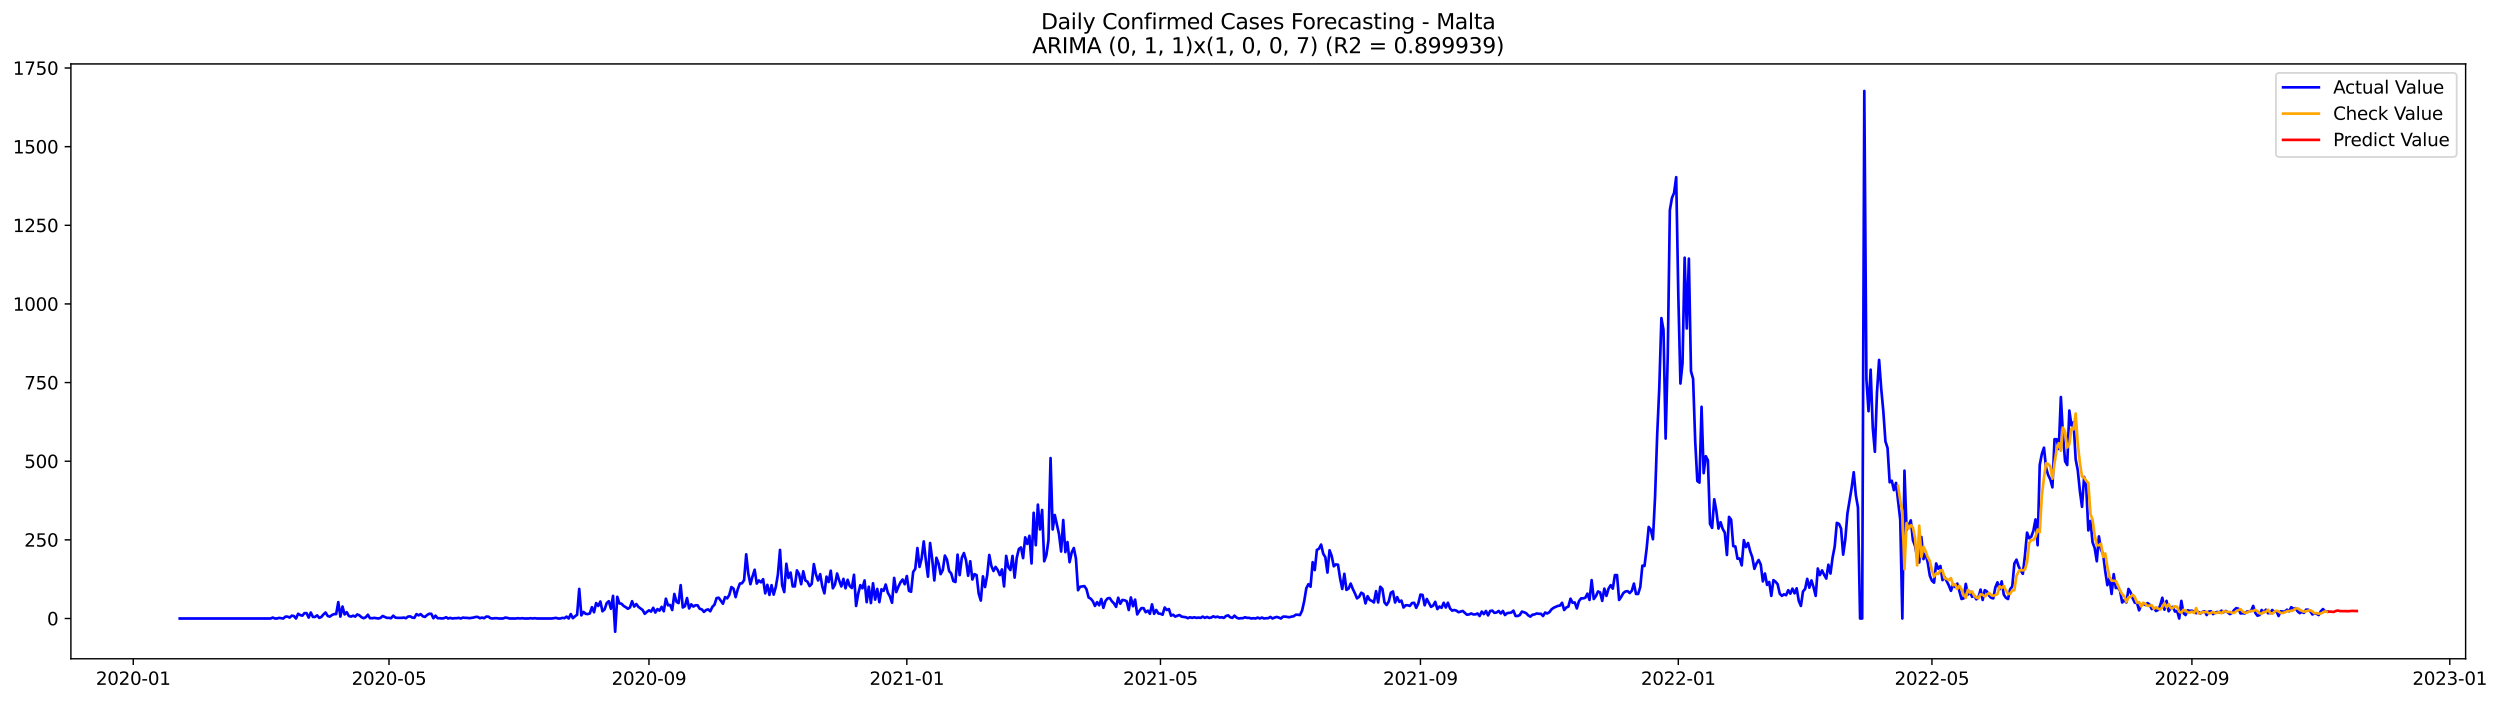 <?xml version="1.0" encoding="utf-8" standalone="no"?>
<!DOCTYPE svg PUBLIC "-//W3C//DTD SVG 1.1//EN"
  "http://www.w3.org/Graphics/SVG/1.1/DTD/svg11.dtd">
<svg xmlns:xlink="http://www.w3.org/1999/xlink" width="1398.076pt" height="392.274pt" viewBox="0 0 1398.076 392.274" xmlns="http://www.w3.org/2000/svg" version="1.1">
 <defs>
  <style type="text/css">*{stroke-linejoin: round; stroke-linecap: butt}</style>
 </defs>
 <g id="figure_1">
  <g id="patch_1">
   <path d="M 0 392.274 
L 1398.076 392.274 
L 1398.076 0 
L 0 0 
z
" style="fill: #ffffff"/>
  </g>
  <g id="axes_1">
   <g id="patch_2">
    <path d="M 39.65 368.396 
L 1378.85 368.396 
L 1378.85 35.755 
L 39.65 35.755 
z
" style="fill: #ffffff"/>
   </g>
   <g id="matplotlib.axis_1">
    <g id="xtick_1">
     <g id="line2d_1">
      <defs>
       <path id="m6252d49491" d="M 0 0 
L 0 3.5 
" style="stroke: #000000; stroke-width: 0.8"/>
      </defs>
      <g>
       <use xlink:href="#m6252d49491" x="74.519" y="368.396" style="stroke: #000000; stroke-width: 0.8"/>
      </g>
     </g>
     <g id="text_1">
      <!-- 2020-01 -->
      <g transform="translate(53.627 382.994)scale(0.1 -0.1)">
       <defs>
        <path id="DejaVuSans-32" d="M 1228 531 
L 3431 531 
L 3431 0 
L 469 0 
L 469 531 
Q 828 903 1448 1529 
Q 2069 2156 2228 2338 
Q 2531 2678 2651 2914 
Q 2772 3150 2772 3378 
Q 2772 3750 2511 3984 
Q 2250 4219 1831 4219 
Q 1534 4219 1204 4116 
Q 875 4013 500 3803 
L 500 4441 
Q 881 4594 1212 4672 
Q 1544 4750 1819 4750 
Q 2544 4750 2975 4387 
Q 3406 4025 3406 3419 
Q 3406 3131 3298 2873 
Q 3191 2616 2906 2266 
Q 2828 2175 2409 1742 
Q 1991 1309 1228 531 
z
" transform="scale(0.016)"/>
        <path id="DejaVuSans-30" d="M 2034 4250 
Q 1547 4250 1301 3770 
Q 1056 3291 1056 2328 
Q 1056 1369 1301 889 
Q 1547 409 2034 409 
Q 2525 409 2770 889 
Q 3016 1369 3016 2328 
Q 3016 3291 2770 3770 
Q 2525 4250 2034 4250 
z
M 2034 4750 
Q 2819 4750 3233 4129 
Q 3647 3509 3647 2328 
Q 3647 1150 3233 529 
Q 2819 -91 2034 -91 
Q 1250 -91 836 529 
Q 422 1150 422 2328 
Q 422 3509 836 4129 
Q 1250 4750 2034 4750 
z
" transform="scale(0.016)"/>
        <path id="DejaVuSans-2d" d="M 313 2009 
L 1997 2009 
L 1997 1497 
L 313 1497 
L 313 2009 
z
" transform="scale(0.016)"/>
        <path id="DejaVuSans-31" d="M 794 531 
L 1825 531 
L 1825 4091 
L 703 3866 
L 703 4441 
L 1819 4666 
L 2450 4666 
L 2450 531 
L 3481 531 
L 3481 0 
L 794 0 
L 794 531 
z
" transform="scale(0.016)"/>
       </defs>
       <use xlink:href="#DejaVuSans-32"/>
       <use xlink:href="#DejaVuSans-30" x="63.623"/>
       <use xlink:href="#DejaVuSans-32" x="127.246"/>
       <use xlink:href="#DejaVuSans-30" x="190.869"/>
       <use xlink:href="#DejaVuSans-2d" x="254.492"/>
       <use xlink:href="#DejaVuSans-30" x="290.576"/>
       <use xlink:href="#DejaVuSans-31" x="354.199"/>
      </g>
     </g>
    </g>
    <g id="xtick_2">
     <g id="line2d_2">
      <g>
       <use xlink:href="#m6252d49491" x="217.54" y="368.396" style="stroke: #000000; stroke-width: 0.8"/>
      </g>
     </g>
     <g id="text_2">
      <!-- 2020-05 -->
      <g transform="translate(196.649 382.994)scale(0.1 -0.1)">
       <defs>
        <path id="DejaVuSans-35" d="M 691 4666 
L 3169 4666 
L 3169 4134 
L 1269 4134 
L 1269 2991 
Q 1406 3038 1543 3061 
Q 1681 3084 1819 3084 
Q 2600 3084 3056 2656 
Q 3513 2228 3513 1497 
Q 3513 744 3044 326 
Q 2575 -91 1722 -91 
Q 1428 -91 1123 -41 
Q 819 9 494 109 
L 494 744 
Q 775 591 1075 516 
Q 1375 441 1709 441 
Q 2250 441 2565 725 
Q 2881 1009 2881 1497 
Q 2881 1984 2565 2268 
Q 2250 2553 1709 2553 
Q 1456 2553 1204 2497 
Q 953 2441 691 2322 
L 691 4666 
z
" transform="scale(0.016)"/>
       </defs>
       <use xlink:href="#DejaVuSans-32"/>
       <use xlink:href="#DejaVuSans-30" x="63.623"/>
       <use xlink:href="#DejaVuSans-32" x="127.246"/>
       <use xlink:href="#DejaVuSans-30" x="190.869"/>
       <use xlink:href="#DejaVuSans-2d" x="254.492"/>
       <use xlink:href="#DejaVuSans-30" x="290.576"/>
       <use xlink:href="#DejaVuSans-35" x="354.199"/>
      </g>
     </g>
    </g>
    <g id="xtick_3">
     <g id="line2d_3">
      <g>
       <use xlink:href="#m6252d49491" x="362.926" y="368.396" style="stroke: #000000; stroke-width: 0.8"/>
      </g>
     </g>
     <g id="text_3">
      <!-- 2020-09 -->
      <g transform="translate(342.034 382.994)scale(0.1 -0.1)">
       <defs>
        <path id="DejaVuSans-39" d="M 703 97 
L 703 672 
Q 941 559 1184 500 
Q 1428 441 1663 441 
Q 2288 441 2617 861 
Q 2947 1281 2994 2138 
Q 2813 1869 2534 1725 
Q 2256 1581 1919 1581 
Q 1219 1581 811 2004 
Q 403 2428 403 3163 
Q 403 3881 828 4315 
Q 1253 4750 1959 4750 
Q 2769 4750 3195 4129 
Q 3622 3509 3622 2328 
Q 3622 1225 3098 567 
Q 2575 -91 1691 -91 
Q 1453 -91 1209 -44 
Q 966 3 703 97 
z
M 1959 2075 
Q 2384 2075 2632 2365 
Q 2881 2656 2881 3163 
Q 2881 3666 2632 3958 
Q 2384 4250 1959 4250 
Q 1534 4250 1286 3958 
Q 1038 3666 1038 3163 
Q 1038 2656 1286 2365 
Q 1534 2075 1959 2075 
z
" transform="scale(0.016)"/>
       </defs>
       <use xlink:href="#DejaVuSans-32"/>
       <use xlink:href="#DejaVuSans-30" x="63.623"/>
       <use xlink:href="#DejaVuSans-32" x="127.246"/>
       <use xlink:href="#DejaVuSans-30" x="190.869"/>
       <use xlink:href="#DejaVuSans-2d" x="254.492"/>
       <use xlink:href="#DejaVuSans-30" x="290.576"/>
       <use xlink:href="#DejaVuSans-39" x="354.199"/>
      </g>
     </g>
    </g>
    <g id="xtick_4">
     <g id="line2d_4">
      <g>
       <use xlink:href="#m6252d49491" x="507.129" y="368.396" style="stroke: #000000; stroke-width: 0.8"/>
      </g>
     </g>
     <g id="text_4">
      <!-- 2021-01 -->
      <g transform="translate(486.237 382.994)scale(0.1 -0.1)">
       <use xlink:href="#DejaVuSans-32"/>
       <use xlink:href="#DejaVuSans-30" x="63.623"/>
       <use xlink:href="#DejaVuSans-32" x="127.246"/>
       <use xlink:href="#DejaVuSans-31" x="190.869"/>
       <use xlink:href="#DejaVuSans-2d" x="254.492"/>
       <use xlink:href="#DejaVuSans-30" x="290.576"/>
       <use xlink:href="#DejaVuSans-31" x="354.199"/>
      </g>
     </g>
    </g>
    <g id="xtick_5">
     <g id="line2d_5">
      <g>
       <use xlink:href="#m6252d49491" x="648.968" y="368.396" style="stroke: #000000; stroke-width: 0.8"/>
      </g>
     </g>
     <g id="text_5">
      <!-- 2021-05 -->
      <g transform="translate(628.077 382.994)scale(0.1 -0.1)">
       <use xlink:href="#DejaVuSans-32"/>
       <use xlink:href="#DejaVuSans-30" x="63.623"/>
       <use xlink:href="#DejaVuSans-32" x="127.246"/>
       <use xlink:href="#DejaVuSans-31" x="190.869"/>
       <use xlink:href="#DejaVuSans-2d" x="254.492"/>
       <use xlink:href="#DejaVuSans-30" x="290.576"/>
       <use xlink:href="#DejaVuSans-35" x="354.199"/>
      </g>
     </g>
    </g>
    <g id="xtick_6">
     <g id="line2d_6">
      <g>
       <use xlink:href="#m6252d49491" x="794.354" y="368.396" style="stroke: #000000; stroke-width: 0.8"/>
      </g>
     </g>
     <g id="text_6">
      <!-- 2021-09 -->
      <g transform="translate(773.462 382.994)scale(0.1 -0.1)">
       <use xlink:href="#DejaVuSans-32"/>
       <use xlink:href="#DejaVuSans-30" x="63.623"/>
       <use xlink:href="#DejaVuSans-32" x="127.246"/>
       <use xlink:href="#DejaVuSans-31" x="190.869"/>
       <use xlink:href="#DejaVuSans-2d" x="254.492"/>
       <use xlink:href="#DejaVuSans-30" x="290.576"/>
       <use xlink:href="#DejaVuSans-39" x="354.199"/>
      </g>
     </g>
    </g>
    <g id="xtick_7">
     <g id="line2d_7">
      <g>
       <use xlink:href="#m6252d49491" x="938.557" y="368.396" style="stroke: #000000; stroke-width: 0.8"/>
      </g>
     </g>
     <g id="text_7">
      <!-- 2022-01 -->
      <g transform="translate(917.666 382.994)scale(0.1 -0.1)">
       <use xlink:href="#DejaVuSans-32"/>
       <use xlink:href="#DejaVuSans-30" x="63.623"/>
       <use xlink:href="#DejaVuSans-32" x="127.246"/>
       <use xlink:href="#DejaVuSans-32" x="190.869"/>
       <use xlink:href="#DejaVuSans-2d" x="254.492"/>
       <use xlink:href="#DejaVuSans-30" x="290.576"/>
       <use xlink:href="#DejaVuSans-31" x="354.199"/>
      </g>
     </g>
    </g>
    <g id="xtick_8">
     <g id="line2d_8">
      <g>
       <use xlink:href="#m6252d49491" x="1080.396" y="368.396" style="stroke: #000000; stroke-width: 0.8"/>
      </g>
     </g>
     <g id="text_8">
      <!-- 2022-05 -->
      <g transform="translate(1059.505 382.994)scale(0.1 -0.1)">
       <use xlink:href="#DejaVuSans-32"/>
       <use xlink:href="#DejaVuSans-30" x="63.623"/>
       <use xlink:href="#DejaVuSans-32" x="127.246"/>
       <use xlink:href="#DejaVuSans-32" x="190.869"/>
       <use xlink:href="#DejaVuSans-2d" x="254.492"/>
       <use xlink:href="#DejaVuSans-30" x="290.576"/>
       <use xlink:href="#DejaVuSans-35" x="354.199"/>
      </g>
     </g>
    </g>
    <g id="xtick_9">
     <g id="line2d_9">
      <g>
       <use xlink:href="#m6252d49491" x="1225.782" y="368.396" style="stroke: #000000; stroke-width: 0.8"/>
      </g>
     </g>
     <g id="text_9">
      <!-- 2022-09 -->
      <g transform="translate(1204.89 382.994)scale(0.1 -0.1)">
       <use xlink:href="#DejaVuSans-32"/>
       <use xlink:href="#DejaVuSans-30" x="63.623"/>
       <use xlink:href="#DejaVuSans-32" x="127.246"/>
       <use xlink:href="#DejaVuSans-32" x="190.869"/>
       <use xlink:href="#DejaVuSans-2d" x="254.492"/>
       <use xlink:href="#DejaVuSans-30" x="290.576"/>
       <use xlink:href="#DejaVuSans-39" x="354.199"/>
      </g>
     </g>
    </g>
    <g id="xtick_10">
     <g id="line2d_10">
      <g>
       <use xlink:href="#m6252d49491" x="1369.985" y="368.396" style="stroke: #000000; stroke-width: 0.8"/>
      </g>
     </g>
     <g id="text_10">
      <!-- 2023-01 -->
      <g transform="translate(1349.094 382.994)scale(0.1 -0.1)">
       <defs>
        <path id="DejaVuSans-33" d="M 2597 2516 
Q 3050 2419 3304 2112 
Q 3559 1806 3559 1356 
Q 3559 666 3084 287 
Q 2609 -91 1734 -91 
Q 1441 -91 1130 -33 
Q 819 25 488 141 
L 488 750 
Q 750 597 1062 519 
Q 1375 441 1716 441 
Q 2309 441 2620 675 
Q 2931 909 2931 1356 
Q 2931 1769 2642 2001 
Q 2353 2234 1838 2234 
L 1294 2234 
L 1294 2753 
L 1863 2753 
Q 2328 2753 2575 2939 
Q 2822 3125 2822 3475 
Q 2822 3834 2567 4026 
Q 2313 4219 1838 4219 
Q 1578 4219 1281 4162 
Q 984 4106 628 3988 
L 628 4550 
Q 988 4650 1302 4700 
Q 1616 4750 1894 4750 
Q 2613 4750 3031 4423 
Q 3450 4097 3450 3541 
Q 3450 3153 3228 2886 
Q 3006 2619 2597 2516 
z
" transform="scale(0.016)"/>
       </defs>
       <use xlink:href="#DejaVuSans-32"/>
       <use xlink:href="#DejaVuSans-30" x="63.623"/>
       <use xlink:href="#DejaVuSans-32" x="127.246"/>
       <use xlink:href="#DejaVuSans-33" x="190.869"/>
       <use xlink:href="#DejaVuSans-2d" x="254.492"/>
       <use xlink:href="#DejaVuSans-30" x="290.576"/>
       <use xlink:href="#DejaVuSans-31" x="354.199"/>
      </g>
     </g>
    </g>
   </g>
   <g id="matplotlib.axis_2">
    <g id="ytick_1">
     <g id="line2d_11">
      <defs>
       <path id="mf2ffa851e0" d="M 0 0 
L -3.5 0 
" style="stroke: #000000; stroke-width: 0.8"/>
      </defs>
      <g>
       <use xlink:href="#mf2ffa851e0" x="39.65" y="345.887" style="stroke: #000000; stroke-width: 0.8"/>
      </g>
     </g>
     <g id="text_11">
      <!-- 0 -->
      <g transform="translate(26.288 349.686)scale(0.1 -0.1)">
       <use xlink:href="#DejaVuSans-30"/>
      </g>
     </g>
    </g>
    <g id="ytick_2">
     <g id="line2d_12">
      <g>
       <use xlink:href="#mf2ffa851e0" x="39.65" y="301.908" style="stroke: #000000; stroke-width: 0.8"/>
      </g>
     </g>
     <g id="text_12">
      <!-- 250 -->
      <g transform="translate(13.562 305.707)scale(0.1 -0.1)">
       <use xlink:href="#DejaVuSans-32"/>
       <use xlink:href="#DejaVuSans-35" x="63.623"/>
       <use xlink:href="#DejaVuSans-30" x="127.246"/>
      </g>
     </g>
    </g>
    <g id="ytick_3">
     <g id="line2d_13">
      <g>
       <use xlink:href="#mf2ffa851e0" x="39.65" y="257.929" style="stroke: #000000; stroke-width: 0.8"/>
      </g>
     </g>
     <g id="text_13">
      <!-- 500 -->
      <g transform="translate(13.562 261.728)scale(0.1 -0.1)">
       <use xlink:href="#DejaVuSans-35"/>
       <use xlink:href="#DejaVuSans-30" x="63.623"/>
       <use xlink:href="#DejaVuSans-30" x="127.246"/>
      </g>
     </g>
    </g>
    <g id="ytick_4">
     <g id="line2d_14">
      <g>
       <use xlink:href="#mf2ffa851e0" x="39.65" y="213.95" style="stroke: #000000; stroke-width: 0.8"/>
      </g>
     </g>
     <g id="text_14">
      <!-- 750 -->
      <g transform="translate(13.562 217.749)scale(0.1 -0.1)">
       <defs>
        <path id="DejaVuSans-37" d="M 525 4666 
L 3525 4666 
L 3525 4397 
L 1831 0 
L 1172 0 
L 2766 4134 
L 525 4134 
L 525 4666 
z
" transform="scale(0.016)"/>
       </defs>
       <use xlink:href="#DejaVuSans-37"/>
       <use xlink:href="#DejaVuSans-35" x="63.623"/>
       <use xlink:href="#DejaVuSans-30" x="127.246"/>
      </g>
     </g>
    </g>
    <g id="ytick_5">
     <g id="line2d_15">
      <g>
       <use xlink:href="#mf2ffa851e0" x="39.65" y="169.971" style="stroke: #000000; stroke-width: 0.8"/>
      </g>
     </g>
     <g id="text_15">
      <!-- 1000 -->
      <g transform="translate(7.2 173.77)scale(0.1 -0.1)">
       <use xlink:href="#DejaVuSans-31"/>
       <use xlink:href="#DejaVuSans-30" x="63.623"/>
       <use xlink:href="#DejaVuSans-30" x="127.246"/>
       <use xlink:href="#DejaVuSans-30" x="190.869"/>
      </g>
     </g>
    </g>
    <g id="ytick_6">
     <g id="line2d_16">
      <g>
       <use xlink:href="#mf2ffa851e0" x="39.65" y="125.992" style="stroke: #000000; stroke-width: 0.8"/>
      </g>
     </g>
     <g id="text_16">
      <!-- 1250 -->
      <g transform="translate(7.2 129.791)scale(0.1 -0.1)">
       <use xlink:href="#DejaVuSans-31"/>
       <use xlink:href="#DejaVuSans-32" x="63.623"/>
       <use xlink:href="#DejaVuSans-35" x="127.246"/>
       <use xlink:href="#DejaVuSans-30" x="190.869"/>
      </g>
     </g>
    </g>
    <g id="ytick_7">
     <g id="line2d_17">
      <g>
       <use xlink:href="#mf2ffa851e0" x="39.65" y="82.013" style="stroke: #000000; stroke-width: 0.8"/>
      </g>
     </g>
     <g id="text_17">
      <!-- 1500 -->
      <g transform="translate(7.2 85.812)scale(0.1 -0.1)">
       <use xlink:href="#DejaVuSans-31"/>
       <use xlink:href="#DejaVuSans-35" x="63.623"/>
       <use xlink:href="#DejaVuSans-30" x="127.246"/>
       <use xlink:href="#DejaVuSans-30" x="190.869"/>
      </g>
     </g>
    </g>
    <g id="ytick_8">
     <g id="line2d_18">
      <g>
       <use xlink:href="#mf2ffa851e0" x="39.65" y="38.034" style="stroke: #000000; stroke-width: 0.8"/>
      </g>
     </g>
     <g id="text_18">
      <!-- 1750 -->
      <g transform="translate(7.2 41.833)scale(0.1 -0.1)">
       <use xlink:href="#DejaVuSans-31"/>
       <use xlink:href="#DejaVuSans-37" x="63.623"/>
       <use xlink:href="#DejaVuSans-35" x="127.246"/>
       <use xlink:href="#DejaVuSans-30" x="190.869"/>
      </g>
     </g>
    </g>
   </g>
   <g id="line2d_19">
    <path d="M 100.523 345.887 
L 151.349 345.887 
L 152.53 345.359 
L 153.712 345.887 
L 154.894 345.887 
L 156.076 345.535 
L 158.44 345.887 
L 159.622 344.832 
L 160.804 344.832 
L 161.986 345.359 
L 163.168 344.304 
L 164.35 344.48 
L 165.532 345.887 
L 166.714 343.248 
L 167.896 343.952 
L 169.078 344.304 
L 170.26 342.896 
L 171.442 342.896 
L 172.624 345.359 
L 173.806 342.545 
L 174.988 345.007 
L 176.17 345.007 
L 177.352 344.128 
L 178.534 345.535 
L 179.716 345.007 
L 180.898 343.6 
L 182.08 342.545 
L 183.262 344.48 
L 184.444 344.832 
L 185.626 343.952 
L 186.808 343.424 
L 187.99 343.424 
L 189.172 336.739 
L 190.354 344.832 
L 191.536 339.202 
L 192.718 343.6 
L 193.9 342.369 
L 195.082 344.48 
L 196.264 344.832 
L 197.446 344.304 
L 198.628 344.832 
L 199.81 343.6 
L 200.992 344.128 
L 202.174 345.183 
L 203.356 345.711 
L 204.538 345.183 
L 205.72 343.776 
L 206.902 345.711 
L 208.084 345.711 
L 209.266 345.535 
L 211.63 345.887 
L 212.812 345.535 
L 213.994 344.48 
L 216.358 345.535 
L 217.54 345.535 
L 218.722 345.711 
L 219.904 344.304 
L 221.086 345.359 
L 222.268 345.535 
L 224.632 345.535 
L 225.814 345.359 
L 226.996 345.711 
L 228.178 344.832 
L 229.36 344.656 
L 230.542 345.359 
L 231.724 345.535 
L 232.906 343.424 
L 234.088 344.128 
L 235.27 343.424 
L 236.452 344.656 
L 237.634 345.007 
L 238.816 343.952 
L 239.998 343.248 
L 241.18 343.248 
L 242.362 345.711 
L 243.544 344.304 
L 244.726 345.711 
L 245.908 345.711 
L 247.09 345.887 
L 248.272 345.711 
L 249.454 345.183 
L 250.636 345.887 
L 251.818 345.535 
L 253 345.887 
L 254.182 345.711 
L 255.364 345.711 
L 256.546 345.535 
L 257.728 345.887 
L 258.91 345.359 
L 260.092 345.535 
L 261.274 345.535 
L 262.456 345.711 
L 264.82 345.359 
L 266.002 345.007 
L 267.184 345.007 
L 268.366 345.711 
L 269.548 345.359 
L 270.73 345.711 
L 271.912 344.832 
L 273.094 344.832 
L 274.276 345.711 
L 275.458 345.887 
L 276.64 345.711 
L 277.822 345.711 
L 279.004 345.887 
L 281.368 345.887 
L 282.55 345.359 
L 283.732 345.535 
L 284.914 345.887 
L 288.46 345.887 
L 289.642 345.711 
L 290.824 345.887 
L 292.006 345.711 
L 293.188 345.887 
L 295.552 345.887 
L 296.734 345.711 
L 297.916 345.887 
L 299.098 345.711 
L 300.28 345.887 
L 308.554 345.887 
L 310.918 345.535 
L 312.1 345.887 
L 313.282 345.887 
L 314.464 345.535 
L 315.646 345.711 
L 316.828 344.832 
L 318.01 345.887 
L 319.192 343.424 
L 320.374 345.711 
L 321.556 344.656 
L 322.738 343.776 
L 323.92 329.351 
L 325.102 344.128 
L 326.284 342.193 
L 327.466 343.248 
L 328.648 343.424 
L 329.83 343.072 
L 331.012 339.554 
L 332.194 342.369 
L 333.376 337.267 
L 334.558 338.85 
L 335.74 336.388 
L 336.922 341.841 
L 338.104 340.785 
L 339.286 337.267 
L 340.468 336.212 
L 341.65 340.434 
L 342.832 333.221 
L 344.014 353.276 
L 345.196 333.749 
L 346.378 337.443 
L 347.56 337.619 
L 348.742 338.85 
L 349.924 339.554 
L 351.106 340.434 
L 352.288 339.73 
L 353.47 336.212 
L 354.652 339.202 
L 355.834 337.795 
L 357.016 339.378 
L 359.38 341.137 
L 360.562 343.248 
L 361.744 342.193 
L 362.926 341.313 
L 364.108 342.017 
L 365.29 339.906 
L 366.472 342.545 
L 367.654 340.61 
L 368.836 341.489 
L 370.018 339.378 
L 371.2 341.841 
L 372.382 334.804 
L 373.564 338.499 
L 374.745 338.323 
L 375.927 341.137 
L 377.109 332.166 
L 378.291 336.563 
L 379.473 337.267 
L 380.655 327.24 
L 381.837 339.73 
L 383.019 339.026 
L 384.201 334.452 
L 385.383 340.258 
L 386.565 337.971 
L 387.747 339.202 
L 388.929 338.499 
L 390.111 338.499 
L 391.293 340.434 
L 392.475 340.785 
L 393.657 342.193 
L 394.839 341.137 
L 396.021 340.785 
L 397.203 341.841 
L 398.385 339.378 
L 399.567 338.147 
L 400.749 334.452 
L 401.931 334.277 
L 404.295 337.619 
L 405.477 333.925 
L 406.659 334.628 
L 407.841 332.693 
L 409.023 328.295 
L 410.205 329.175 
L 411.387 333.925 
L 412.569 329.527 
L 413.751 326.36 
L 414.933 326.184 
L 416.115 324.425 
L 417.297 310 
L 418.479 320.907 
L 419.661 326.712 
L 420.843 322.314 
L 422.025 318.62 
L 423.207 326.36 
L 424.389 324.601 
L 425.571 325.657 
L 426.753 323.897 
L 427.935 331.814 
L 429.117 327.064 
L 430.299 332.693 
L 431.481 327.24 
L 432.663 332.517 
L 433.845 328.295 
L 435.027 321.259 
L 436.209 307.537 
L 437.391 327.24 
L 438.573 331.11 
L 439.755 315.278 
L 440.937 323.194 
L 442.119 320.203 
L 443.301 327.944 
L 444.483 327.944 
L 445.665 318.972 
L 446.847 321.083 
L 448.029 326.712 
L 449.211 319.5 
L 450.393 324.601 
L 451.575 325.305 
L 452.757 327.768 
L 453.939 326.536 
L 455.121 315.454 
L 456.303 321.259 
L 457.485 324.601 
L 458.667 321.083 
L 459.849 327.944 
L 461.031 331.814 
L 462.213 322.49 
L 463.395 325.481 
L 464.577 319.148 
L 465.759 328.999 
L 466.941 326.888 
L 468.123 320.731 
L 469.305 324.601 
L 470.487 327.944 
L 471.669 323.722 
L 472.851 328.999 
L 474.033 324.249 
L 475.215 327.768 
L 476.397 328.823 
L 477.579 321.435 
L 478.761 338.85 
L 479.943 331.99 
L 481.125 327.24 
L 482.307 328.999 
L 483.489 324.601 
L 484.671 336.739 
L 485.853 328.119 
L 487.035 337.267 
L 488.217 326.184 
L 489.399 335.332 
L 490.581 329.351 
L 491.763 336.739 
L 492.945 329.527 
L 494.127 330.406 
L 495.309 326.888 
L 496.491 331.462 
L 497.673 333.573 
L 498.855 337.091 
L 500.037 323.194 
L 501.219 331.11 
L 502.401 328.119 
L 503.583 325.657 
L 504.765 324.073 
L 505.947 326.712 
L 507.129 322.138 
L 508.311 330.406 
L 509.493 330.934 
L 510.675 319.851 
L 511.857 318.092 
L 513.039 306.482 
L 514.221 317.037 
L 515.403 312.287 
L 516.585 302.788 
L 517.767 313.518 
L 518.949 322.49 
L 520.131 303.667 
L 521.313 312.639 
L 522.495 324.601 
L 523.677 311.935 
L 524.859 315.102 
L 526.041 321.083 
L 527.223 318.796 
L 528.405 310.704 
L 529.587 312.991 
L 530.769 319.324 
L 531.951 320.731 
L 533.133 324.953 
L 534.315 325.481 
L 535.497 310.176 
L 536.679 321.611 
L 537.861 311.935 
L 539.043 309.296 
L 540.225 313.343 
L 541.407 321.962 
L 542.589 313.87 
L 543.771 324.073 
L 544.953 321.083 
L 546.135 321.611 
L 547.317 331.99 
L 548.499 335.86 
L 549.681 322.314 
L 550.863 328.295 
L 552.045 321.786 
L 553.227 310.352 
L 554.409 316.509 
L 555.591 319.324 
L 556.773 317.037 
L 557.955 318.796 
L 559.137 321.611 
L 560.319 318.444 
L 561.501 327.944 
L 562.683 310.88 
L 563.865 317.213 
L 565.047 318.796 
L 566.229 310.88 
L 567.411 323.018 
L 568.593 311.935 
L 569.775 307.01 
L 570.957 306.13 
L 572.139 312.111 
L 573.321 300.501 
L 574.503 304.195 
L 575.685 299.621 
L 576.867 315.102 
L 578.049 286.779 
L 579.231 304.899 
L 580.413 282.205 
L 581.595 296.103 
L 582.777 285.196 
L 583.959 313.87 
L 585.141 310.528 
L 586.323 302.26 
L 587.505 256.17 
L 588.687 296.103 
L 589.869 288.011 
L 592.233 298.741 
L 593.415 308.417 
L 594.597 290.825 
L 595.779 308.769 
L 596.961 303.139 
L 598.142 314.398 
L 599.324 308.945 
L 600.506 306.482 
L 601.688 312.287 
L 602.87 330.055 
L 604.052 328.119 
L 606.416 327.768 
L 607.598 329.527 
L 608.78 334.101 
L 609.962 334.804 
L 611.144 336.212 
L 612.326 338.85 
L 613.508 336.739 
L 614.69 338.499 
L 615.872 334.98 
L 617.054 339.906 
L 618.236 336.036 
L 619.418 334.628 
L 620.6 334.452 
L 621.782 336.212 
L 622.964 337.443 
L 624.146 339.378 
L 625.328 334.277 
L 626.51 337.619 
L 627.692 335.508 
L 628.874 335.684 
L 630.056 336.212 
L 631.238 341.137 
L 632.42 334.101 
L 633.602 339.026 
L 634.784 335.332 
L 635.966 343.6 
L 637.148 341.665 
L 638.33 340.082 
L 639.512 340.082 
L 640.694 342.369 
L 641.876 341.489 
L 643.058 343.248 
L 644.24 337.971 
L 645.422 343.248 
L 646.604 341.137 
L 647.786 343.072 
L 648.968 343.248 
L 650.15 343.776 
L 651.332 339.73 
L 652.514 341.137 
L 653.696 340.61 
L 654.878 344.304 
L 656.06 343.776 
L 657.242 344.832 
L 658.424 344.304 
L 659.606 343.952 
L 660.788 344.832 
L 663.152 345.183 
L 664.334 345.711 
L 665.516 345.183 
L 666.698 345.535 
L 667.88 345.183 
L 669.062 345.535 
L 670.244 345.359 
L 671.426 345.535 
L 672.608 344.832 
L 673.79 345.535 
L 674.972 345.007 
L 676.154 345.535 
L 677.336 345.359 
L 678.518 344.656 
L 679.7 345.183 
L 680.882 344.832 
L 682.064 345.359 
L 683.246 345.183 
L 684.428 345.535 
L 685.61 344.48 
L 686.792 344.128 
L 687.974 345.183 
L 689.156 345.535 
L 690.338 344.304 
L 691.52 345.359 
L 692.702 345.887 
L 693.884 345.711 
L 695.066 345.711 
L 696.248 345.183 
L 697.43 345.535 
L 698.612 345.535 
L 699.794 345.887 
L 700.976 345.711 
L 702.158 345.887 
L 703.34 345.359 
L 704.522 345.887 
L 705.704 345.359 
L 706.886 345.887 
L 708.068 345.711 
L 709.25 345.711 
L 710.432 345.007 
L 711.614 345.887 
L 712.796 345.359 
L 713.978 345.007 
L 715.16 345.359 
L 716.342 345.887 
L 717.524 344.832 
L 718.706 344.832 
L 721.07 345.183 
L 722.252 344.832 
L 723.434 344.656 
L 724.616 343.776 
L 725.798 343.776 
L 726.98 343.952 
L 728.162 341.489 
L 729.344 336.212 
L 730.526 328.999 
L 731.708 326.712 
L 732.89 328.119 
L 734.072 314.398 
L 735.254 318.796 
L 736.436 307.537 
L 737.618 306.834 
L 738.8 304.547 
L 739.982 309.648 
L 741.164 311.583 
L 742.346 320.203 
L 743.528 307.713 
L 744.71 310.88 
L 745.892 316.685 
L 747.074 315.629 
L 748.256 315.805 
L 749.438 323.546 
L 750.62 329.351 
L 751.802 320.907 
L 752.984 329.879 
L 754.166 329.175 
L 755.348 326.36 
L 756.53 329.351 
L 757.712 331.814 
L 758.894 334.628 
L 760.076 333.749 
L 761.258 331.462 
L 762.44 332.166 
L 763.622 337.443 
L 764.804 333.397 
L 765.986 335.508 
L 767.168 336.036 
L 768.35 336.915 
L 769.532 330.582 
L 770.714 336.915 
L 771.896 328.119 
L 773.078 329.351 
L 774.26 336.915 
L 775.442 338.323 
L 776.624 336.388 
L 777.806 331.462 
L 778.988 330.758 
L 780.17 336.915 
L 781.352 333.925 
L 782.534 336.563 
L 783.716 335.86 
L 784.898 339.73 
L 786.08 338.499 
L 787.262 338.499 
L 788.444 338.85 
L 789.626 337.267 
L 790.808 337.091 
L 791.99 339.906 
L 793.172 337.443 
L 794.354 332.517 
L 795.536 332.693 
L 796.718 338.499 
L 797.9 334.98 
L 800.264 339.378 
L 801.446 338.674 
L 802.628 336.563 
L 803.81 340.61 
L 804.992 339.202 
L 806.174 339.906 
L 807.356 337.091 
L 808.538 339.73 
L 809.72 337.091 
L 810.902 340.258 
L 812.084 341.489 
L 813.266 341.137 
L 814.448 341.489 
L 815.63 342.369 
L 817.994 341.665 
L 820.358 343.776 
L 821.539 343.6 
L 822.721 343.072 
L 823.903 343.6 
L 825.085 343.6 
L 826.267 343.072 
L 827.449 344.48 
L 828.631 342.017 
L 829.813 343.424 
L 830.995 341.665 
L 832.177 344.128 
L 833.359 341.665 
L 834.541 341.489 
L 835.723 342.721 
L 836.905 342.545 
L 838.087 341.665 
L 839.269 343.072 
L 840.451 341.665 
L 841.633 343.952 
L 842.815 342.896 
L 845.179 342.545 
L 846.361 341.489 
L 847.543 344.48 
L 848.725 344.48 
L 849.907 343.952 
L 851.089 342.017 
L 852.271 342.369 
L 853.453 342.896 
L 854.635 344.128 
L 855.817 344.832 
L 856.999 343.776 
L 858.181 343.6 
L 859.363 343.072 
L 860.545 343.248 
L 861.727 343.248 
L 862.909 344.48 
L 864.091 342.545 
L 865.273 343.072 
L 866.455 342.369 
L 867.637 340.785 
L 868.819 339.906 
L 871.183 338.85 
L 872.365 338.674 
L 873.547 337.091 
L 874.729 341.137 
L 875.911 339.73 
L 877.093 339.202 
L 878.275 334.804 
L 879.457 337.091 
L 880.639 336.915 
L 881.821 340.258 
L 883.003 336.212 
L 884.185 334.628 
L 885.367 334.628 
L 886.549 334.277 
L 887.731 331.99 
L 888.913 335.508 
L 890.095 324.425 
L 891.277 334.98 
L 892.459 333.397 
L 893.641 330.758 
L 894.823 331.286 
L 896.005 336.036 
L 897.187 329.175 
L 898.369 333.221 
L 899.551 329.175 
L 900.733 327.24 
L 901.915 329.175 
L 903.097 321.611 
L 904.279 321.611 
L 905.461 335.508 
L 906.643 333.749 
L 907.825 331.638 
L 909.007 330.758 
L 910.189 330.582 
L 911.371 331.638 
L 912.553 330.406 
L 913.735 326.36 
L 914.917 332.166 
L 916.099 332.166 
L 917.281 328.295 
L 918.463 316.333 
L 919.645 316.509 
L 920.827 307.01 
L 922.009 294.695 
L 923.191 296.279 
L 924.373 301.556 
L 925.555 277.983 
L 926.737 243.504 
L 927.919 216.94 
L 929.101 177.887 
L 930.283 184.572 
L 931.465 245.263 
L 932.647 199.525 
L 933.829 117.548 
L 935.011 110.687 
L 936.193 107.872 
L 937.375 99.077 
L 938.557 164.693 
L 939.739 214.478 
L 940.921 203.043 
L 942.103 144.111 
L 943.285 183.692 
L 944.467 144.639 
L 945.649 207.617 
L 946.831 211.839 
L 948.013 246.846 
L 949.195 269.012 
L 950.377 269.891 
L 951.559 227.495 
L 952.741 264.614 
L 953.923 255.114 
L 955.105 257.401 
L 956.287 292.936 
L 957.469 295.223 
L 958.651 279.215 
L 959.833 285.724 
L 961.015 295.575 
L 962.197 292.057 
L 963.379 295.751 
L 964.561 297.862 
L 965.743 310.352 
L 966.925 289.066 
L 968.107 290.649 
L 969.289 305.426 
L 970.471 305.602 
L 971.653 312.463 
L 972.835 312.287 
L 974.017 316.157 
L 975.199 302.084 
L 976.381 305.954 
L 977.563 303.667 
L 978.745 308.241 
L 979.927 311.583 
L 981.109 318.092 
L 982.291 315.102 
L 983.473 313.167 
L 984.655 315.629 
L 985.837 325.129 
L 987.019 320.731 
L 988.201 327.064 
L 989.383 325.481 
L 990.565 333.221 
L 991.747 324.425 
L 992.929 325.305 
L 994.111 326.712 
L 995.293 331.99 
L 996.475 333.221 
L 997.657 332.341 
L 998.839 332.869 
L 1000.021 330.055 
L 1001.203 331.99 
L 1002.385 329.175 
L 1003.567 331.814 
L 1004.749 328.999 
L 1005.931 336.036 
L 1007.113 338.85 
L 1008.295 330.758 
L 1009.477 329.351 
L 1010.659 323.722 
L 1011.841 328.647 
L 1013.023 324.601 
L 1014.205 328.471 
L 1015.387 333.221 
L 1016.569 317.916 
L 1017.751 321.611 
L 1018.933 318.972 
L 1020.115 321.435 
L 1021.297 323.546 
L 1022.479 315.805 
L 1023.661 320.731 
L 1024.843 311.759 
L 1026.025 305.602 
L 1027.207 292.408 
L 1028.389 292.936 
L 1029.571 295.575 
L 1030.753 310.176 
L 1031.935 301.732 
L 1033.117 287.307 
L 1035.481 272.882 
L 1036.663 264.086 
L 1037.845 276.928 
L 1039.027 283.789 
L 1040.209 345.887 
L 1041.391 345.887 
L 1042.573 50.876 
L 1043.755 212.191 
L 1044.936 229.958 
L 1046.118 206.737 
L 1047.3 239.106 
L 1048.482 252.651 
L 1049.664 219.403 
L 1050.846 201.284 
L 1052.028 217.292 
L 1053.21 229.958 
L 1054.392 246.846 
L 1055.574 250.54 
L 1056.756 269.715 
L 1057.938 268.836 
L 1059.12 274.113 
L 1060.302 270.067 
L 1062.666 290.649 
L 1063.848 345.887 
L 1065.03 263.206 
L 1066.212 296.279 
L 1068.576 291.001 
L 1069.758 302.084 
L 1070.94 305.25 
L 1072.122 311.407 
L 1073.304 314.574 
L 1074.486 300.325 
L 1075.668 312.639 
L 1076.85 309.648 
L 1078.032 314.574 
L 1079.214 321.962 
L 1080.396 324.777 
L 1081.578 325.833 
L 1082.76 315.102 
L 1083.942 318.092 
L 1085.124 316.509 
L 1086.306 324.425 
L 1087.488 322.666 
L 1089.852 327.416 
L 1091.034 330.406 
L 1092.216 326.888 
L 1093.398 328.295 
L 1094.58 326.36 
L 1096.944 334.98 
L 1098.126 334.628 
L 1099.308 326.536 
L 1100.49 332.517 
L 1101.672 330.934 
L 1102.854 333.749 
L 1104.036 333.045 
L 1105.218 335.156 
L 1106.4 334.101 
L 1107.582 329.703 
L 1108.764 335.508 
L 1109.946 330.055 
L 1111.128 330.758 
L 1112.31 333.045 
L 1113.492 334.277 
L 1114.674 334.628 
L 1115.856 328.471 
L 1117.038 325.657 
L 1118.22 329.527 
L 1119.402 325.129 
L 1120.584 332.517 
L 1121.766 334.277 
L 1122.948 334.98 
L 1124.13 329.527 
L 1125.312 327.944 
L 1126.494 315.102 
L 1127.676 312.991 
L 1128.858 316.685 
L 1130.04 318.972 
L 1131.222 320.907 
L 1132.404 310.704 
L 1133.586 297.862 
L 1134.768 301.028 
L 1135.95 300.149 
L 1137.132 296.806 
L 1138.314 290.473 
L 1139.496 304.899 
L 1140.678 260.04 
L 1141.86 253.883 
L 1143.042 250.365 
L 1144.224 261.623 
L 1145.406 265.669 
L 1146.588 268.132 
L 1147.77 272.53 
L 1148.952 245.615 
L 1150.134 245.615 
L 1151.316 251.068 
L 1152.498 222.042 
L 1153.68 243.328 
L 1154.862 257.929 
L 1156.044 260.04 
L 1157.226 229.606 
L 1158.408 237.874 
L 1159.59 236.115 
L 1160.772 256.873 
L 1161.954 263.03 
L 1163.136 274.641 
L 1164.318 283.437 
L 1165.5 266.725 
L 1166.682 272.354 
L 1167.864 296.63 
L 1169.046 291.353 
L 1170.228 303.315 
L 1171.41 306.482 
L 1172.592 313.87 
L 1173.774 299.973 
L 1174.956 307.361 
L 1176.138 310 
L 1177.32 319.5 
L 1178.502 327.24 
L 1179.684 323.37 
L 1180.866 332.166 
L 1182.048 321.083 
L 1183.23 328.823 
L 1184.412 328.647 
L 1185.594 330.406 
L 1186.776 336.915 
L 1187.958 335.684 
L 1189.14 336.915 
L 1190.322 329.351 
L 1191.504 331.286 
L 1192.686 334.628 
L 1193.868 337.091 
L 1195.05 337.091 
L 1196.232 341.313 
L 1197.414 338.499 
L 1198.596 337.619 
L 1199.778 338.323 
L 1200.96 337.267 
L 1202.142 338.147 
L 1203.324 340.61 
L 1204.506 340.082 
L 1205.688 341.665 
L 1206.87 341.137 
L 1208.052 338.499 
L 1209.234 334.277 
L 1210.416 340.961 
L 1211.598 336.036 
L 1212.78 341.841 
L 1213.962 340.082 
L 1215.144 339.378 
L 1216.326 342.017 
L 1217.508 341.665 
L 1218.69 345.887 
L 1219.872 336.036 
L 1221.054 342.896 
L 1222.236 343.952 
L 1223.418 341.313 
L 1224.6 341.665 
L 1225.782 341.489 
L 1226.964 342.017 
L 1228.146 342.896 
L 1229.328 342.193 
L 1230.51 343.072 
L 1231.692 342.193 
L 1232.874 341.841 
L 1234.056 343.952 
L 1235.238 342.017 
L 1236.42 341.841 
L 1237.602 343.424 
L 1238.784 342.721 
L 1239.966 342.193 
L 1241.148 342.545 
L 1242.33 341.489 
L 1243.512 342.369 
L 1244.694 341.665 
L 1247.058 343.424 
L 1248.24 342.721 
L 1249.422 341.137 
L 1250.604 340.082 
L 1251.786 340.434 
L 1252.968 343.072 
L 1254.15 342.896 
L 1255.332 343.072 
L 1256.514 342.017 
L 1258.878 341.665 
L 1260.06 338.85 
L 1261.242 342.721 
L 1262.424 344.304 
L 1263.606 343.952 
L 1264.788 341.137 
L 1265.97 342.369 
L 1267.151 340.961 
L 1268.333 342.896 
L 1269.515 342.896 
L 1270.697 341.137 
L 1271.879 342.193 
L 1273.061 341.841 
L 1274.243 344.48 
L 1275.425 341.841 
L 1276.607 342.017 
L 1277.789 342.017 
L 1278.971 340.961 
L 1280.153 341.841 
L 1281.335 339.554 
L 1282.517 340.434 
L 1283.699 340.082 
L 1284.881 341.841 
L 1286.063 342.896 
L 1287.245 342.193 
L 1288.427 342.721 
L 1289.609 340.961 
L 1290.791 340.961 
L 1291.973 341.841 
L 1293.155 343.6 
L 1294.337 343.072 
L 1295.519 343.248 
L 1296.701 343.952 
L 1297.883 341.841 
L 1299.065 340.61 
L 1300.247 341.841 
L 1301.429 342.017 
L 1301.429 342.017 
" clip-path="url(#p38d8cfc83a)" style="fill: none; stroke: #0000ff; stroke-width: 1.5; stroke-linecap: square"/>
   </g>
   <g id="line2d_20">
    <path d="M 1061.484 271.756 
L 1062.666 279.881 
L 1063.848 285.776 
L 1065.03 318.336 
L 1066.212 292.519 
L 1067.394 295.543 
L 1068.576 293.68 
L 1069.758 294.949 
L 1070.94 300.733 
L 1072.122 316.205 
L 1073.304 293.958 
L 1074.486 311.54 
L 1075.668 305.693 
L 1076.85 308.28 
L 1078.032 311.599 
L 1079.214 313.747 
L 1080.396 319.053 
L 1081.578 322.478 
L 1082.76 320.586 
L 1083.942 321.02 
L 1085.124 318.936 
L 1086.306 319.002 
L 1087.488 323.309 
L 1088.67 323.692 
L 1089.852 324.533 
L 1091.034 323.274 
L 1092.216 327.31 
L 1093.398 326.731 
L 1094.58 329.374 
L 1095.762 327.549 
L 1096.944 329.593 
L 1098.126 332.691 
L 1099.308 334.315 
L 1100.49 329.85 
L 1101.672 331.43 
L 1102.854 330.731 
L 1104.036 333.197 
L 1105.218 334.149 
L 1106.4 334.532 
L 1107.582 332.372 
L 1108.764 332.581 
L 1109.946 333.557 
L 1112.31 331.581 
L 1113.492 332.772 
L 1114.674 333.215 
L 1115.856 332.807 
L 1117.038 332.199 
L 1118.22 327.84 
L 1119.402 328.794 
L 1120.584 327.645 
L 1121.766 330.206 
L 1122.948 332.182 
L 1124.13 331.991 
L 1125.312 330.165 
L 1126.494 330.07 
L 1127.676 322.054 
L 1128.858 319.634 
L 1130.04 318.69 
L 1131.222 318.991 
L 1132.404 318.561 
L 1133.586 314.528 
L 1134.768 303.679 
L 1135.95 301.937 
L 1137.132 302.001 
L 1138.314 300.142 
L 1139.496 296.12 
L 1140.678 297.727 
L 1141.86 277.115 
L 1143.042 267.092 
L 1144.224 259.11 
L 1145.406 259.468 
L 1146.588 260.815 
L 1147.77 267.706 
L 1148.952 259.085 
L 1150.134 251.338 
L 1151.316 247.828 
L 1152.498 252.059 
L 1153.68 239.098 
L 1154.862 241.659 
L 1156.044 250.28 
L 1157.226 248.296 
L 1158.408 239.616 
L 1159.59 240.128 
L 1160.772 231.236 
L 1161.954 248.297 
L 1163.136 258.675 
L 1164.318 266.601 
L 1165.5 267.051 
L 1166.682 268.901 
L 1167.864 270.079 
L 1169.046 287.436 
L 1170.228 290.746 
L 1171.41 299.395 
L 1172.592 304.816 
L 1173.774 304.975 
L 1174.956 304.015 
L 1176.138 311.447 
L 1177.32 309.497 
L 1178.502 317.039 
L 1179.684 322.543 
L 1180.866 324.716 
L 1183.23 324.868 
L 1184.412 327.344 
L 1185.594 330.249 
L 1186.776 332.196 
L 1187.958 333.451 
L 1189.14 336.618 
L 1190.322 334.072 
L 1191.504 333.754 
L 1192.686 332.565 
L 1193.868 333.949 
L 1195.05 336.984 
L 1196.232 336.736 
L 1197.414 339.16 
L 1198.596 337.021 
L 1199.778 337.767 
L 1200.96 338.834 
L 1202.142 338.703 
L 1203.324 338.445 
L 1204.506 340.472 
L 1205.688 339.609 
L 1206.87 340.351 
L 1208.052 340.887 
L 1209.234 339.522 
L 1210.416 337.299 
L 1211.598 339.596 
L 1212.78 337.815 
L 1213.962 340.068 
L 1215.144 339.947 
L 1216.326 339.044 
L 1217.508 339.402 
L 1218.69 342.072 
L 1219.872 342.651 
L 1221.054 340.984 
L 1222.236 341.446 
L 1223.418 342.44 
L 1224.6 342.555 
L 1225.782 342.057 
L 1226.964 342.815 
L 1228.146 340.059 
L 1229.328 343.038 
L 1230.51 342.901 
L 1231.692 342.342 
L 1232.874 342.358 
L 1234.056 342.075 
L 1235.238 343.075 
L 1236.42 342.796 
L 1237.602 342.182 
L 1238.784 342.972 
L 1241.148 342.348 
L 1242.33 342.951 
L 1243.512 341.803 
L 1245.876 342.24 
L 1247.058 342.211 
L 1248.24 342.647 
L 1249.422 342.766 
L 1250.604 341.754 
L 1252.968 340.669 
L 1254.15 341.998 
L 1255.332 342.628 
L 1256.514 342.664 
L 1257.696 341.98 
L 1258.878 341.66 
L 1260.06 341.747 
L 1261.242 341.041 
L 1262.424 341.778 
L 1263.606 342.994 
L 1264.788 343.183 
L 1265.97 342.19 
L 1267.151 342.231 
L 1268.333 340.96 
L 1269.515 342.796 
L 1270.697 343.226 
L 1271.879 342.171 
L 1273.061 341.5 
L 1274.243 341.956 
L 1275.425 342.787 
L 1276.607 342.816 
L 1277.789 342.445 
L 1278.971 341.82 
L 1280.153 341.677 
L 1281.335 341.668 
L 1282.517 341.325 
L 1283.699 340.272 
L 1284.881 340.226 
L 1287.245 341.612 
L 1288.427 342.095 
L 1291.973 341.24 
L 1293.155 341.945 
L 1294.337 342.969 
L 1295.519 342.847 
L 1296.701 343.161 
L 1297.883 343.102 
L 1300.247 341.844 
L 1301.429 342.268 
L 1301.429 342.268 
" clip-path="url(#p38d8cfc83a)" style="fill: none; stroke: #ffa500; stroke-width: 1.5; stroke-linecap: square"/>
   </g>
   <g id="line2d_21">
    <path d="M 1302.611 342.024 
L 1303.793 342.066 
L 1304.975 342.237 
L 1306.157 341.726 
L 1307.339 341.428 
L 1308.521 341.726 
L 1309.703 341.768 
L 1310.885 341.77 
L 1312.067 341.78 
L 1313.249 341.822 
L 1314.431 341.698 
L 1315.613 341.626 
L 1316.795 341.698 
L 1317.977 341.708 
" clip-path="url(#p38d8cfc83a)" style="fill: none; stroke: #ff0000; stroke-width: 1.5; stroke-linecap: square"/>
   </g>
   <g id="patch_3">
    <path d="M 39.65 368.396 
L 39.65 35.755 
" style="fill: none; stroke: #000000; stroke-width: 0.8; stroke-linejoin: miter; stroke-linecap: square"/>
   </g>
   <g id="patch_4">
    <path d="M 1378.85 368.396 
L 1378.85 35.755 
" style="fill: none; stroke: #000000; stroke-width: 0.8; stroke-linejoin: miter; stroke-linecap: square"/>
   </g>
   <g id="patch_5">
    <path d="M 39.65 368.396 
L 1378.85 368.396 
" style="fill: none; stroke: #000000; stroke-width: 0.8; stroke-linejoin: miter; stroke-linecap: square"/>
   </g>
   <g id="patch_6">
    <path d="M 39.65 35.755 
L 1378.85 35.755 
" style="fill: none; stroke: #000000; stroke-width: 0.8; stroke-linejoin: miter; stroke-linecap: square"/>
   </g>
   <g id="text_19">
    <!-- Daily Confirmed Cases Forecasting - Malta -->
    <g transform="translate(582.2 16.318)scale(0.12 -0.12)">
     <defs>
      <path id="DejaVuSans-44" d="M 1259 4147 
L 1259 519 
L 2022 519 
Q 2988 519 3436 956 
Q 3884 1394 3884 2338 
Q 3884 3275 3436 3711 
Q 2988 4147 2022 4147 
L 1259 4147 
z
M 628 4666 
L 1925 4666 
Q 3281 4666 3915 4102 
Q 4550 3538 4550 2338 
Q 4550 1131 3912 565 
Q 3275 0 1925 0 
L 628 0 
L 628 4666 
z
" transform="scale(0.016)"/>
      <path id="DejaVuSans-61" d="M 2194 1759 
Q 1497 1759 1228 1600 
Q 959 1441 959 1056 
Q 959 750 1161 570 
Q 1363 391 1709 391 
Q 2188 391 2477 730 
Q 2766 1069 2766 1631 
L 2766 1759 
L 2194 1759 
z
M 3341 1997 
L 3341 0 
L 2766 0 
L 2766 531 
Q 2569 213 2275 61 
Q 1981 -91 1556 -91 
Q 1019 -91 701 211 
Q 384 513 384 1019 
Q 384 1609 779 1909 
Q 1175 2209 1959 2209 
L 2766 2209 
L 2766 2266 
Q 2766 2663 2505 2880 
Q 2244 3097 1772 3097 
Q 1472 3097 1187 3025 
Q 903 2953 641 2809 
L 641 3341 
Q 956 3463 1253 3523 
Q 1550 3584 1831 3584 
Q 2591 3584 2966 3190 
Q 3341 2797 3341 1997 
z
" transform="scale(0.016)"/>
      <path id="DejaVuSans-69" d="M 603 3500 
L 1178 3500 
L 1178 0 
L 603 0 
L 603 3500 
z
M 603 4863 
L 1178 4863 
L 1178 4134 
L 603 4134 
L 603 4863 
z
" transform="scale(0.016)"/>
      <path id="DejaVuSans-6c" d="M 603 4863 
L 1178 4863 
L 1178 0 
L 603 0 
L 603 4863 
z
" transform="scale(0.016)"/>
      <path id="DejaVuSans-79" d="M 2059 -325 
Q 1816 -950 1584 -1140 
Q 1353 -1331 966 -1331 
L 506 -1331 
L 506 -850 
L 844 -850 
Q 1081 -850 1212 -737 
Q 1344 -625 1503 -206 
L 1606 56 
L 191 3500 
L 800 3500 
L 1894 763 
L 2988 3500 
L 3597 3500 
L 2059 -325 
z
" transform="scale(0.016)"/>
      <path id="DejaVuSans-20" transform="scale(0.016)"/>
      <path id="DejaVuSans-43" d="M 4122 4306 
L 4122 3641 
Q 3803 3938 3442 4084 
Q 3081 4231 2675 4231 
Q 1875 4231 1450 3742 
Q 1025 3253 1025 2328 
Q 1025 1406 1450 917 
Q 1875 428 2675 428 
Q 3081 428 3442 575 
Q 3803 722 4122 1019 
L 4122 359 
Q 3791 134 3420 21 
Q 3050 -91 2638 -91 
Q 1578 -91 968 557 
Q 359 1206 359 2328 
Q 359 3453 968 4101 
Q 1578 4750 2638 4750 
Q 3056 4750 3426 4639 
Q 3797 4528 4122 4306 
z
" transform="scale(0.016)"/>
      <path id="DejaVuSans-6f" d="M 1959 3097 
Q 1497 3097 1228 2736 
Q 959 2375 959 1747 
Q 959 1119 1226 758 
Q 1494 397 1959 397 
Q 2419 397 2687 759 
Q 2956 1122 2956 1747 
Q 2956 2369 2687 2733 
Q 2419 3097 1959 3097 
z
M 1959 3584 
Q 2709 3584 3137 3096 
Q 3566 2609 3566 1747 
Q 3566 888 3137 398 
Q 2709 -91 1959 -91 
Q 1206 -91 779 398 
Q 353 888 353 1747 
Q 353 2609 779 3096 
Q 1206 3584 1959 3584 
z
" transform="scale(0.016)"/>
      <path id="DejaVuSans-6e" d="M 3513 2113 
L 3513 0 
L 2938 0 
L 2938 2094 
Q 2938 2591 2744 2837 
Q 2550 3084 2163 3084 
Q 1697 3084 1428 2787 
Q 1159 2491 1159 1978 
L 1159 0 
L 581 0 
L 581 3500 
L 1159 3500 
L 1159 2956 
Q 1366 3272 1645 3428 
Q 1925 3584 2291 3584 
Q 2894 3584 3203 3211 
Q 3513 2838 3513 2113 
z
" transform="scale(0.016)"/>
      <path id="DejaVuSans-66" d="M 2375 4863 
L 2375 4384 
L 1825 4384 
Q 1516 4384 1395 4259 
Q 1275 4134 1275 3809 
L 1275 3500 
L 2222 3500 
L 2222 3053 
L 1275 3053 
L 1275 0 
L 697 0 
L 697 3053 
L 147 3053 
L 147 3500 
L 697 3500 
L 697 3744 
Q 697 4328 969 4595 
Q 1241 4863 1831 4863 
L 2375 4863 
z
" transform="scale(0.016)"/>
      <path id="DejaVuSans-72" d="M 2631 2963 
Q 2534 3019 2420 3045 
Q 2306 3072 2169 3072 
Q 1681 3072 1420 2755 
Q 1159 2438 1159 1844 
L 1159 0 
L 581 0 
L 581 3500 
L 1159 3500 
L 1159 2956 
Q 1341 3275 1631 3429 
Q 1922 3584 2338 3584 
Q 2397 3584 2469 3576 
Q 2541 3569 2628 3553 
L 2631 2963 
z
" transform="scale(0.016)"/>
      <path id="DejaVuSans-6d" d="M 3328 2828 
Q 3544 3216 3844 3400 
Q 4144 3584 4550 3584 
Q 5097 3584 5394 3201 
Q 5691 2819 5691 2113 
L 5691 0 
L 5113 0 
L 5113 2094 
Q 5113 2597 4934 2840 
Q 4756 3084 4391 3084 
Q 3944 3084 3684 2787 
Q 3425 2491 3425 1978 
L 3425 0 
L 2847 0 
L 2847 2094 
Q 2847 2600 2669 2842 
Q 2491 3084 2119 3084 
Q 1678 3084 1418 2786 
Q 1159 2488 1159 1978 
L 1159 0 
L 581 0 
L 581 3500 
L 1159 3500 
L 1159 2956 
Q 1356 3278 1631 3431 
Q 1906 3584 2284 3584 
Q 2666 3584 2933 3390 
Q 3200 3197 3328 2828 
z
" transform="scale(0.016)"/>
      <path id="DejaVuSans-65" d="M 3597 1894 
L 3597 1613 
L 953 1613 
Q 991 1019 1311 708 
Q 1631 397 2203 397 
Q 2534 397 2845 478 
Q 3156 559 3463 722 
L 3463 178 
Q 3153 47 2828 -22 
Q 2503 -91 2169 -91 
Q 1331 -91 842 396 
Q 353 884 353 1716 
Q 353 2575 817 3079 
Q 1281 3584 2069 3584 
Q 2775 3584 3186 3129 
Q 3597 2675 3597 1894 
z
M 3022 2063 
Q 3016 2534 2758 2815 
Q 2500 3097 2075 3097 
Q 1594 3097 1305 2825 
Q 1016 2553 972 2059 
L 3022 2063 
z
" transform="scale(0.016)"/>
      <path id="DejaVuSans-64" d="M 2906 2969 
L 2906 4863 
L 3481 4863 
L 3481 0 
L 2906 0 
L 2906 525 
Q 2725 213 2448 61 
Q 2172 -91 1784 -91 
Q 1150 -91 751 415 
Q 353 922 353 1747 
Q 353 2572 751 3078 
Q 1150 3584 1784 3584 
Q 2172 3584 2448 3432 
Q 2725 3281 2906 2969 
z
M 947 1747 
Q 947 1113 1208 752 
Q 1469 391 1925 391 
Q 2381 391 2643 752 
Q 2906 1113 2906 1747 
Q 2906 2381 2643 2742 
Q 2381 3103 1925 3103 
Q 1469 3103 1208 2742 
Q 947 2381 947 1747 
z
" transform="scale(0.016)"/>
      <path id="DejaVuSans-73" d="M 2834 3397 
L 2834 2853 
Q 2591 2978 2328 3040 
Q 2066 3103 1784 3103 
Q 1356 3103 1142 2972 
Q 928 2841 928 2578 
Q 928 2378 1081 2264 
Q 1234 2150 1697 2047 
L 1894 2003 
Q 2506 1872 2764 1633 
Q 3022 1394 3022 966 
Q 3022 478 2636 193 
Q 2250 -91 1575 -91 
Q 1294 -91 989 -36 
Q 684 19 347 128 
L 347 722 
Q 666 556 975 473 
Q 1284 391 1588 391 
Q 1994 391 2212 530 
Q 2431 669 2431 922 
Q 2431 1156 2273 1281 
Q 2116 1406 1581 1522 
L 1381 1569 
Q 847 1681 609 1914 
Q 372 2147 372 2553 
Q 372 3047 722 3315 
Q 1072 3584 1716 3584 
Q 2034 3584 2315 3537 
Q 2597 3491 2834 3397 
z
" transform="scale(0.016)"/>
      <path id="DejaVuSans-46" d="M 628 4666 
L 3309 4666 
L 3309 4134 
L 1259 4134 
L 1259 2759 
L 3109 2759 
L 3109 2228 
L 1259 2228 
L 1259 0 
L 628 0 
L 628 4666 
z
" transform="scale(0.016)"/>
      <path id="DejaVuSans-63" d="M 3122 3366 
L 3122 2828 
Q 2878 2963 2633 3030 
Q 2388 3097 2138 3097 
Q 1578 3097 1268 2742 
Q 959 2388 959 1747 
Q 959 1106 1268 751 
Q 1578 397 2138 397 
Q 2388 397 2633 464 
Q 2878 531 3122 666 
L 3122 134 
Q 2881 22 2623 -34 
Q 2366 -91 2075 -91 
Q 1284 -91 818 406 
Q 353 903 353 1747 
Q 353 2603 823 3093 
Q 1294 3584 2113 3584 
Q 2378 3584 2631 3529 
Q 2884 3475 3122 3366 
z
" transform="scale(0.016)"/>
      <path id="DejaVuSans-74" d="M 1172 4494 
L 1172 3500 
L 2356 3500 
L 2356 3053 
L 1172 3053 
L 1172 1153 
Q 1172 725 1289 603 
Q 1406 481 1766 481 
L 2356 481 
L 2356 0 
L 1766 0 
Q 1100 0 847 248 
Q 594 497 594 1153 
L 594 3053 
L 172 3053 
L 172 3500 
L 594 3500 
L 594 4494 
L 1172 4494 
z
" transform="scale(0.016)"/>
      <path id="DejaVuSans-67" d="M 2906 1791 
Q 2906 2416 2648 2759 
Q 2391 3103 1925 3103 
Q 1463 3103 1205 2759 
Q 947 2416 947 1791 
Q 947 1169 1205 825 
Q 1463 481 1925 481 
Q 2391 481 2648 825 
Q 2906 1169 2906 1791 
z
M 3481 434 
Q 3481 -459 3084 -895 
Q 2688 -1331 1869 -1331 
Q 1566 -1331 1297 -1286 
Q 1028 -1241 775 -1147 
L 775 -588 
Q 1028 -725 1275 -790 
Q 1522 -856 1778 -856 
Q 2344 -856 2625 -561 
Q 2906 -266 2906 331 
L 2906 616 
Q 2728 306 2450 153 
Q 2172 0 1784 0 
Q 1141 0 747 490 
Q 353 981 353 1791 
Q 353 2603 747 3093 
Q 1141 3584 1784 3584 
Q 2172 3584 2450 3431 
Q 2728 3278 2906 2969 
L 2906 3500 
L 3481 3500 
L 3481 434 
z
" transform="scale(0.016)"/>
      <path id="DejaVuSans-4d" d="M 628 4666 
L 1569 4666 
L 2759 1491 
L 3956 4666 
L 4897 4666 
L 4897 0 
L 4281 0 
L 4281 4097 
L 3078 897 
L 2444 897 
L 1241 4097 
L 1241 0 
L 628 0 
L 628 4666 
z
" transform="scale(0.016)"/>
     </defs>
     <use xlink:href="#DejaVuSans-44"/>
     <use xlink:href="#DejaVuSans-61" x="77.002"/>
     <use xlink:href="#DejaVuSans-69" x="138.281"/>
     <use xlink:href="#DejaVuSans-6c" x="166.064"/>
     <use xlink:href="#DejaVuSans-79" x="193.848"/>
     <use xlink:href="#DejaVuSans-20" x="253.027"/>
     <use xlink:href="#DejaVuSans-43" x="284.814"/>
     <use xlink:href="#DejaVuSans-6f" x="354.639"/>
     <use xlink:href="#DejaVuSans-6e" x="415.82"/>
     <use xlink:href="#DejaVuSans-66" x="479.199"/>
     <use xlink:href="#DejaVuSans-69" x="514.404"/>
     <use xlink:href="#DejaVuSans-72" x="542.188"/>
     <use xlink:href="#DejaVuSans-6d" x="581.551"/>
     <use xlink:href="#DejaVuSans-65" x="678.963"/>
     <use xlink:href="#DejaVuSans-64" x="740.486"/>
     <use xlink:href="#DejaVuSans-20" x="803.963"/>
     <use xlink:href="#DejaVuSans-43" x="835.75"/>
     <use xlink:href="#DejaVuSans-61" x="905.574"/>
     <use xlink:href="#DejaVuSans-73" x="966.854"/>
     <use xlink:href="#DejaVuSans-65" x="1018.953"/>
     <use xlink:href="#DejaVuSans-73" x="1080.477"/>
     <use xlink:href="#DejaVuSans-20" x="1132.576"/>
     <use xlink:href="#DejaVuSans-46" x="1164.363"/>
     <use xlink:href="#DejaVuSans-6f" x="1218.258"/>
     <use xlink:href="#DejaVuSans-72" x="1279.439"/>
     <use xlink:href="#DejaVuSans-65" x="1318.303"/>
     <use xlink:href="#DejaVuSans-63" x="1379.826"/>
     <use xlink:href="#DejaVuSans-61" x="1434.807"/>
     <use xlink:href="#DejaVuSans-73" x="1496.086"/>
     <use xlink:href="#DejaVuSans-74" x="1548.186"/>
     <use xlink:href="#DejaVuSans-69" x="1587.395"/>
     <use xlink:href="#DejaVuSans-6e" x="1615.178"/>
     <use xlink:href="#DejaVuSans-67" x="1678.557"/>
     <use xlink:href="#DejaVuSans-20" x="1742.033"/>
     <use xlink:href="#DejaVuSans-2d" x="1773.82"/>
     <use xlink:href="#DejaVuSans-20" x="1809.904"/>
     <use xlink:href="#DejaVuSans-4d" x="1841.691"/>
     <use xlink:href="#DejaVuSans-61" x="1927.971"/>
     <use xlink:href="#DejaVuSans-6c" x="1989.25"/>
     <use xlink:href="#DejaVuSans-74" x="2017.033"/>
     <use xlink:href="#DejaVuSans-61" x="2056.242"/>
    </g>
    <!-- ARIMA (0, 1, 1)x(1, 0, 0, 7) (R2 = 0.899939) -->
    <g transform="translate(577.266 29.756)scale(0.12 -0.12)">
     <defs>
      <path id="DejaVuSans-41" d="M 2188 4044 
L 1331 1722 
L 3047 1722 
L 2188 4044 
z
M 1831 4666 
L 2547 4666 
L 4325 0 
L 3669 0 
L 3244 1197 
L 1141 1197 
L 716 0 
L 50 0 
L 1831 4666 
z
" transform="scale(0.016)"/>
      <path id="DejaVuSans-52" d="M 2841 2188 
Q 3044 2119 3236 1894 
Q 3428 1669 3622 1275 
L 4263 0 
L 3584 0 
L 2988 1197 
Q 2756 1666 2539 1819 
Q 2322 1972 1947 1972 
L 1259 1972 
L 1259 0 
L 628 0 
L 628 4666 
L 2053 4666 
Q 2853 4666 3247 4331 
Q 3641 3997 3641 3322 
Q 3641 2881 3436 2590 
Q 3231 2300 2841 2188 
z
M 1259 4147 
L 1259 2491 
L 2053 2491 
Q 2509 2491 2742 2702 
Q 2975 2913 2975 3322 
Q 2975 3731 2742 3939 
Q 2509 4147 2053 4147 
L 1259 4147 
z
" transform="scale(0.016)"/>
      <path id="DejaVuSans-49" d="M 628 4666 
L 1259 4666 
L 1259 0 
L 628 0 
L 628 4666 
z
" transform="scale(0.016)"/>
      <path id="DejaVuSans-28" d="M 1984 4856 
Q 1566 4138 1362 3434 
Q 1159 2731 1159 2009 
Q 1159 1288 1364 580 
Q 1569 -128 1984 -844 
L 1484 -844 
Q 1016 -109 783 600 
Q 550 1309 550 2009 
Q 550 2706 781 3412 
Q 1013 4119 1484 4856 
L 1984 4856 
z
" transform="scale(0.016)"/>
      <path id="DejaVuSans-2c" d="M 750 794 
L 1409 794 
L 1409 256 
L 897 -744 
L 494 -744 
L 750 256 
L 750 794 
z
" transform="scale(0.016)"/>
      <path id="DejaVuSans-29" d="M 513 4856 
L 1013 4856 
Q 1481 4119 1714 3412 
Q 1947 2706 1947 2009 
Q 1947 1309 1714 600 
Q 1481 -109 1013 -844 
L 513 -844 
Q 928 -128 1133 580 
Q 1338 1288 1338 2009 
Q 1338 2731 1133 3434 
Q 928 4138 513 4856 
z
" transform="scale(0.016)"/>
      <path id="DejaVuSans-78" d="M 3513 3500 
L 2247 1797 
L 3578 0 
L 2900 0 
L 1881 1375 
L 863 0 
L 184 0 
L 1544 1831 
L 300 3500 
L 978 3500 
L 1906 2253 
L 2834 3500 
L 3513 3500 
z
" transform="scale(0.016)"/>
      <path id="DejaVuSans-3d" d="M 678 2906 
L 4684 2906 
L 4684 2381 
L 678 2381 
L 678 2906 
z
M 678 1631 
L 4684 1631 
L 4684 1100 
L 678 1100 
L 678 1631 
z
" transform="scale(0.016)"/>
      <path id="DejaVuSans-2e" d="M 684 794 
L 1344 794 
L 1344 0 
L 684 0 
L 684 794 
z
" transform="scale(0.016)"/>
      <path id="DejaVuSans-38" d="M 2034 2216 
Q 1584 2216 1326 1975 
Q 1069 1734 1069 1313 
Q 1069 891 1326 650 
Q 1584 409 2034 409 
Q 2484 409 2743 651 
Q 3003 894 3003 1313 
Q 3003 1734 2745 1975 
Q 2488 2216 2034 2216 
z
M 1403 2484 
Q 997 2584 770 2862 
Q 544 3141 544 3541 
Q 544 4100 942 4425 
Q 1341 4750 2034 4750 
Q 2731 4750 3128 4425 
Q 3525 4100 3525 3541 
Q 3525 3141 3298 2862 
Q 3072 2584 2669 2484 
Q 3125 2378 3379 2068 
Q 3634 1759 3634 1313 
Q 3634 634 3220 271 
Q 2806 -91 2034 -91 
Q 1263 -91 848 271 
Q 434 634 434 1313 
Q 434 1759 690 2068 
Q 947 2378 1403 2484 
z
M 1172 3481 
Q 1172 3119 1398 2916 
Q 1625 2713 2034 2713 
Q 2441 2713 2670 2916 
Q 2900 3119 2900 3481 
Q 2900 3844 2670 4047 
Q 2441 4250 2034 4250 
Q 1625 4250 1398 4047 
Q 1172 3844 1172 3481 
z
" transform="scale(0.016)"/>
     </defs>
     <use xlink:href="#DejaVuSans-41"/>
     <use xlink:href="#DejaVuSans-52" x="68.408"/>
     <use xlink:href="#DejaVuSans-49" x="137.891"/>
     <use xlink:href="#DejaVuSans-4d" x="167.383"/>
     <use xlink:href="#DejaVuSans-41" x="253.662"/>
     <use xlink:href="#DejaVuSans-20" x="322.07"/>
     <use xlink:href="#DejaVuSans-28" x="353.857"/>
     <use xlink:href="#DejaVuSans-30" x="392.871"/>
     <use xlink:href="#DejaVuSans-2c" x="456.494"/>
     <use xlink:href="#DejaVuSans-20" x="488.281"/>
     <use xlink:href="#DejaVuSans-31" x="520.068"/>
     <use xlink:href="#DejaVuSans-2c" x="583.691"/>
     <use xlink:href="#DejaVuSans-20" x="615.479"/>
     <use xlink:href="#DejaVuSans-31" x="647.266"/>
     <use xlink:href="#DejaVuSans-29" x="710.889"/>
     <use xlink:href="#DejaVuSans-78" x="749.902"/>
     <use xlink:href="#DejaVuSans-28" x="809.082"/>
     <use xlink:href="#DejaVuSans-31" x="848.096"/>
     <use xlink:href="#DejaVuSans-2c" x="911.719"/>
     <use xlink:href="#DejaVuSans-20" x="943.506"/>
     <use xlink:href="#DejaVuSans-30" x="975.293"/>
     <use xlink:href="#DejaVuSans-2c" x="1038.916"/>
     <use xlink:href="#DejaVuSans-20" x="1070.703"/>
     <use xlink:href="#DejaVuSans-30" x="1102.49"/>
     <use xlink:href="#DejaVuSans-2c" x="1166.113"/>
     <use xlink:href="#DejaVuSans-20" x="1197.9"/>
     <use xlink:href="#DejaVuSans-37" x="1229.688"/>
     <use xlink:href="#DejaVuSans-29" x="1293.311"/>
     <use xlink:href="#DejaVuSans-20" x="1332.324"/>
     <use xlink:href="#DejaVuSans-28" x="1364.111"/>
     <use xlink:href="#DejaVuSans-52" x="1403.125"/>
     <use xlink:href="#DejaVuSans-32" x="1472.607"/>
     <use xlink:href="#DejaVuSans-20" x="1536.23"/>
     <use xlink:href="#DejaVuSans-3d" x="1568.018"/>
     <use xlink:href="#DejaVuSans-20" x="1651.807"/>
     <use xlink:href="#DejaVuSans-30" x="1683.594"/>
     <use xlink:href="#DejaVuSans-2e" x="1747.217"/>
     <use xlink:href="#DejaVuSans-38" x="1779.004"/>
     <use xlink:href="#DejaVuSans-39" x="1842.627"/>
     <use xlink:href="#DejaVuSans-39" x="1906.25"/>
     <use xlink:href="#DejaVuSans-39" x="1969.873"/>
     <use xlink:href="#DejaVuSans-33" x="2033.496"/>
     <use xlink:href="#DejaVuSans-39" x="2097.119"/>
     <use xlink:href="#DejaVuSans-29" x="2160.742"/>
    </g>
   </g>
   <g id="legend_1">
    <g id="patch_7">
     <path d="M 1274.77 87.79 
L 1371.85 87.79 
Q 1373.85 87.79 1373.85 85.79 
L 1373.85 42.755 
Q 1373.85 40.755 1371.85 40.755 
L 1274.77 40.755 
Q 1272.77 40.755 1272.77 42.755 
L 1272.77 85.79 
Q 1272.77 87.79 1274.77 87.79 
z
" style="fill: #ffffff; opacity: 0.8; stroke: #cccccc; stroke-linejoin: miter"/>
    </g>
    <g id="line2d_22">
     <path d="M 1276.77 48.854 
L 1286.77 48.854 
L 1296.77 48.854 
" style="fill: none; stroke: #0000ff; stroke-width: 1.5; stroke-linecap: square"/>
    </g>
    <g id="text_20">
     <!-- Actual Value -->
     <g transform="translate(1304.77 52.354)scale(0.1 -0.1)">
      <defs>
       <path id="DejaVuSans-75" d="M 544 1381 
L 544 3500 
L 1119 3500 
L 1119 1403 
Q 1119 906 1312 657 
Q 1506 409 1894 409 
Q 2359 409 2629 706 
Q 2900 1003 2900 1516 
L 2900 3500 
L 3475 3500 
L 3475 0 
L 2900 0 
L 2900 538 
Q 2691 219 2414 64 
Q 2138 -91 1772 -91 
Q 1169 -91 856 284 
Q 544 659 544 1381 
z
M 1991 3584 
L 1991 3584 
z
" transform="scale(0.016)"/>
       <path id="DejaVuSans-56" d="M 1831 0 
L 50 4666 
L 709 4666 
L 2188 738 
L 3669 4666 
L 4325 4666 
L 2547 0 
L 1831 0 
z
" transform="scale(0.016)"/>
      </defs>
      <use xlink:href="#DejaVuSans-41"/>
      <use xlink:href="#DejaVuSans-63" x="66.658"/>
      <use xlink:href="#DejaVuSans-74" x="121.639"/>
      <use xlink:href="#DejaVuSans-75" x="160.848"/>
      <use xlink:href="#DejaVuSans-61" x="224.227"/>
      <use xlink:href="#DejaVuSans-6c" x="285.506"/>
      <use xlink:href="#DejaVuSans-20" x="313.289"/>
      <use xlink:href="#DejaVuSans-56" x="345.076"/>
      <use xlink:href="#DejaVuSans-61" x="405.734"/>
      <use xlink:href="#DejaVuSans-6c" x="467.014"/>
      <use xlink:href="#DejaVuSans-75" x="494.797"/>
      <use xlink:href="#DejaVuSans-65" x="558.176"/>
     </g>
    </g>
    <g id="line2d_23">
     <path d="M 1276.77 63.532 
L 1286.77 63.532 
L 1296.77 63.532 
" style="fill: none; stroke: #ffa500; stroke-width: 1.5; stroke-linecap: square"/>
    </g>
    <g id="text_21">
     <!-- Check Value -->
     <g transform="translate(1304.77 67.032)scale(0.1 -0.1)">
      <defs>
       <path id="DejaVuSans-68" d="M 3513 2113 
L 3513 0 
L 2938 0 
L 2938 2094 
Q 2938 2591 2744 2837 
Q 2550 3084 2163 3084 
Q 1697 3084 1428 2787 
Q 1159 2491 1159 1978 
L 1159 0 
L 581 0 
L 581 4863 
L 1159 4863 
L 1159 2956 
Q 1366 3272 1645 3428 
Q 1925 3584 2291 3584 
Q 2894 3584 3203 3211 
Q 3513 2838 3513 2113 
z
" transform="scale(0.016)"/>
       <path id="DejaVuSans-6b" d="M 581 4863 
L 1159 4863 
L 1159 1991 
L 2875 3500 
L 3609 3500 
L 1753 1863 
L 3688 0 
L 2938 0 
L 1159 1709 
L 1159 0 
L 581 0 
L 581 4863 
z
" transform="scale(0.016)"/>
      </defs>
      <use xlink:href="#DejaVuSans-43"/>
      <use xlink:href="#DejaVuSans-68" x="69.824"/>
      <use xlink:href="#DejaVuSans-65" x="133.203"/>
      <use xlink:href="#DejaVuSans-63" x="194.727"/>
      <use xlink:href="#DejaVuSans-6b" x="249.707"/>
      <use xlink:href="#DejaVuSans-20" x="307.617"/>
      <use xlink:href="#DejaVuSans-56" x="339.404"/>
      <use xlink:href="#DejaVuSans-61" x="400.062"/>
      <use xlink:href="#DejaVuSans-6c" x="461.342"/>
      <use xlink:href="#DejaVuSans-75" x="489.125"/>
      <use xlink:href="#DejaVuSans-65" x="552.504"/>
     </g>
    </g>
    <g id="line2d_24">
     <path d="M 1276.77 78.21 
L 1286.77 78.21 
L 1296.77 78.21 
" style="fill: none; stroke: #ff0000; stroke-width: 1.5; stroke-linecap: square"/>
    </g>
    <g id="text_22">
     <!-- Predict Value -->
     <g transform="translate(1304.77 81.71)scale(0.1 -0.1)">
      <defs>
       <path id="DejaVuSans-50" d="M 1259 4147 
L 1259 2394 
L 2053 2394 
Q 2494 2394 2734 2622 
Q 2975 2850 2975 3272 
Q 2975 3691 2734 3919 
Q 2494 4147 2053 4147 
L 1259 4147 
z
M 628 4666 
L 2053 4666 
Q 2838 4666 3239 4311 
Q 3641 3956 3641 3272 
Q 3641 2581 3239 2228 
Q 2838 1875 2053 1875 
L 1259 1875 
L 1259 0 
L 628 0 
L 628 4666 
z
" transform="scale(0.016)"/>
      </defs>
      <use xlink:href="#DejaVuSans-50"/>
      <use xlink:href="#DejaVuSans-72" x="58.553"/>
      <use xlink:href="#DejaVuSans-65" x="97.416"/>
      <use xlink:href="#DejaVuSans-64" x="158.939"/>
      <use xlink:href="#DejaVuSans-69" x="222.416"/>
      <use xlink:href="#DejaVuSans-63" x="250.199"/>
      <use xlink:href="#DejaVuSans-74" x="305.18"/>
      <use xlink:href="#DejaVuSans-20" x="344.389"/>
      <use xlink:href="#DejaVuSans-56" x="376.176"/>
      <use xlink:href="#DejaVuSans-61" x="436.834"/>
      <use xlink:href="#DejaVuSans-6c" x="498.113"/>
      <use xlink:href="#DejaVuSans-75" x="525.896"/>
      <use xlink:href="#DejaVuSans-65" x="589.275"/>
     </g>
    </g>
   </g>
  </g>
 </g>
 <defs>
  <clipPath id="p38d8cfc83a">
   <rect x="39.65" y="35.755" width="1339.2" height="332.64"/>
  </clipPath>
 </defs>
</svg>
